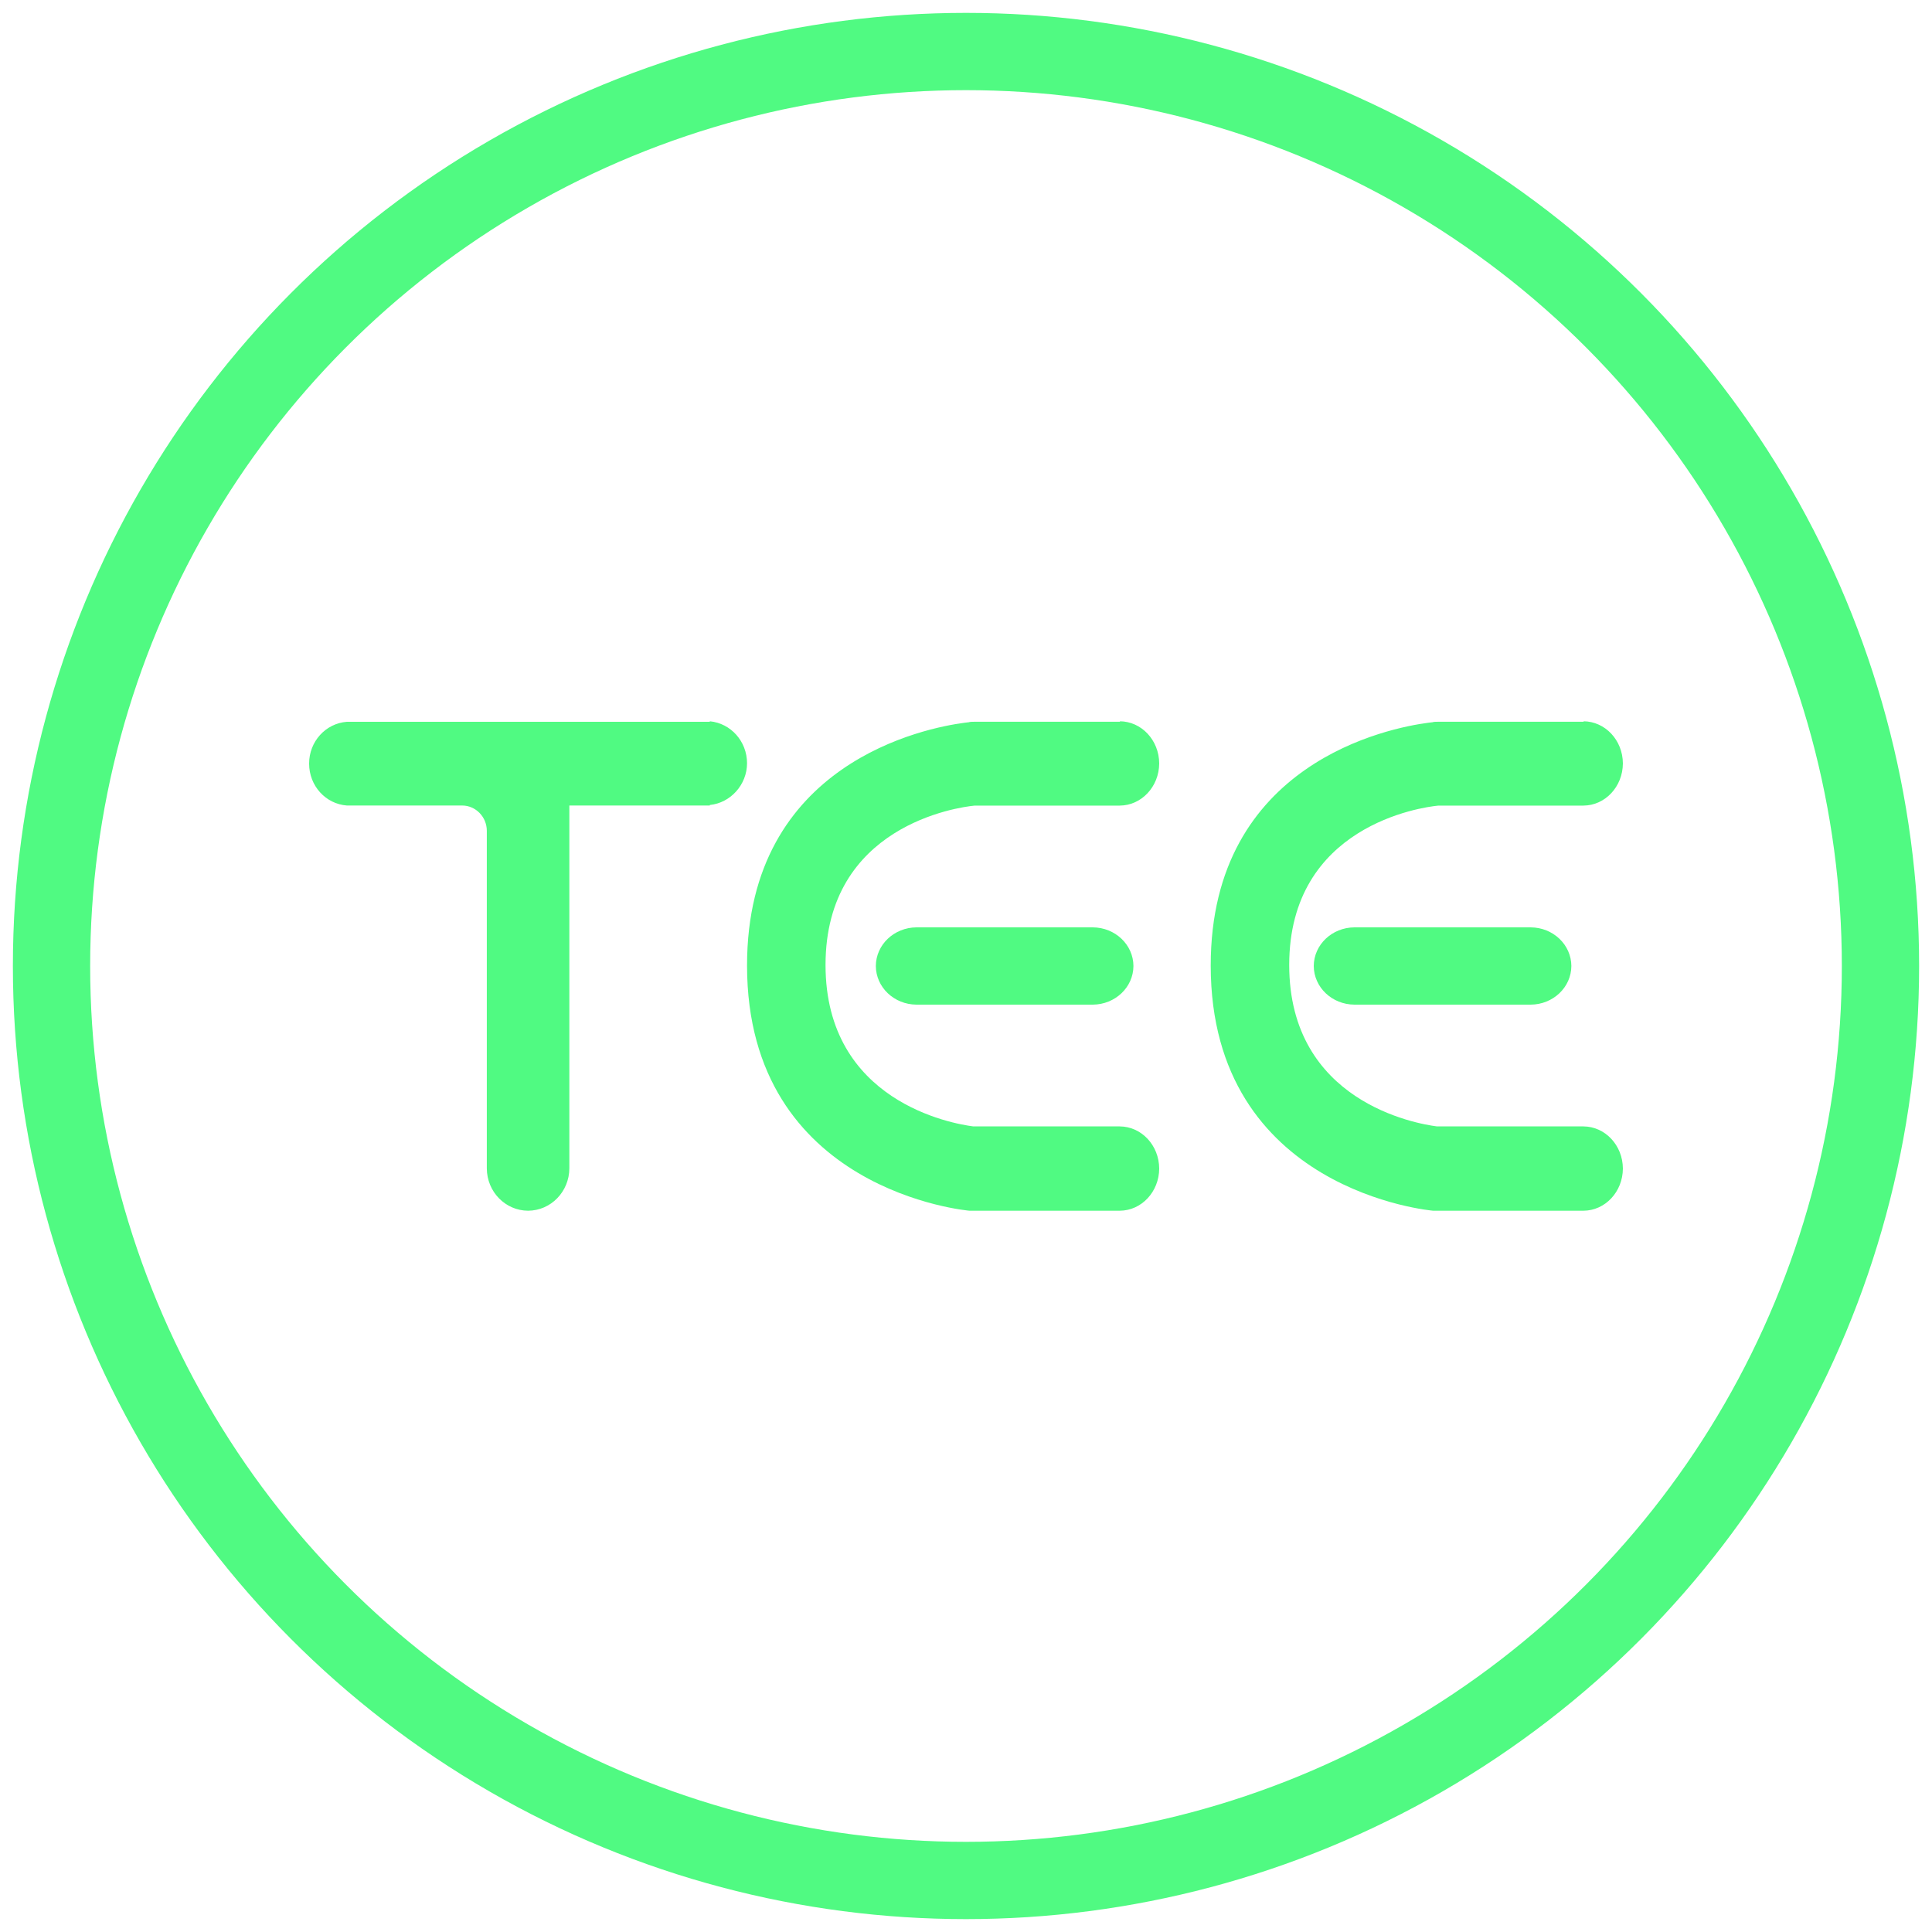 <?xml version="1.0" encoding="UTF-8"?>
<svg width="75px" height="75px" viewBox="0 0 75 75" version="1.1" xmlns="http://www.w3.org/2000/svg" xmlns:xlink="http://www.w3.org/1999/xlink">
    <title>TEE mint</title>
    <g id="页面-1" stroke="none" stroke-width="1" fill="none" fill-rule="evenodd">
        <g id="TEE-mint" transform="translate(2, 2)" fill-rule="nonzero">
            <circle id="椭圆形" stroke="#50FA82" stroke-width="3" cx="35.5" cy="35.5" r="35.5"></circle>
            <path d="M41.468,26 C42.312,26.004 42.996,26.734 43,27.636 C42.996,28.538 42.312,29.269 41.468,29.273 L41.468,29.273 L35.841,29.273 C35.187,29.333 30.047,30.052 30.047,35.46 C30.047,40.769 34.982,41.627 35.785,41.727 L35.785,41.727 L41.468,41.727 C42.312,41.731 42.996,42.461 43,43.364 C42.996,44.266 42.312,44.996 41.468,45 L41.468,45 L35.636,45 C35.617,45 27,44.261 27,35.48 C27,27.587 33.976,26.25 35.431,26.059 L35.551,26.044 L35.551,26.044 L35.598,26.039 C35.673,26.019 35.729,26.019 35.804,26.019 L41.486,26.019 Z M25.554,26 C26.372,26.077 26.998,26.781 27,27.625 C27,28.467 26.355,29.17 25.554,29.25 L25.554,29.25 L25.554,29.27 L20.102,29.27 L20.102,43.355 C20.098,44.262 19.383,44.996 18.5,45 C17.616,44.996 16.901,44.262 16.898,43.355 L16.898,43.355 L16.898,30.253 C16.898,29.712 16.467,29.27 15.94,29.27 L15.94,29.27 L11.466,29.27 C10.645,29.21 10,28.508 10,27.645 C9.997,26.792 10.637,26.082 11.466,26.02 L11.466,26.02 L25.554,26.02 Z M59.468,26 C60.312,26.004 60.996,26.734 61,27.636 C60.996,28.538 60.312,29.269 59.468,29.273 L59.468,29.273 L53.841,29.273 C53.187,29.333 48.047,30.052 48.047,35.46 C48.047,40.769 52.982,41.627 53.785,41.727 L53.785,41.727 L59.468,41.727 C60.312,41.731 60.996,42.461 61,43.364 C60.996,44.266 60.312,44.996 59.468,45 L59.468,45 L53.636,45 C53.617,45 45,44.261 45,35.48 C45,27.587 51.976,26.25 53.431,26.059 L53.551,26.044 L53.551,26.044 L53.598,26.039 C53.673,26.019 53.729,26.019 53.804,26.019 L59.486,26.019 Z M40.42,34 C41.291,34.004 41.996,34.673 42,35.5 C41.996,36.327 41.291,36.996 40.42,37 L40.42,37 L33.58,37 C32.709,36.996 32.004,36.327 32,35.5 C32.004,34.673 32.709,34.004 33.58,34 L33.58,34 Z M57.42,34 C58.291,34.004 58.996,34.673 59,35.5 C58.996,36.327 58.291,36.996 57.42,37 L57.42,37 L50.58,37 C49.709,36.996 49.004,36.327 49,35.5 C49.004,34.673 49.709,34.004 50.58,34 L50.58,34 Z" id="形状" fill="#50FA82"></path>
        </g>
    </g>
</svg>
